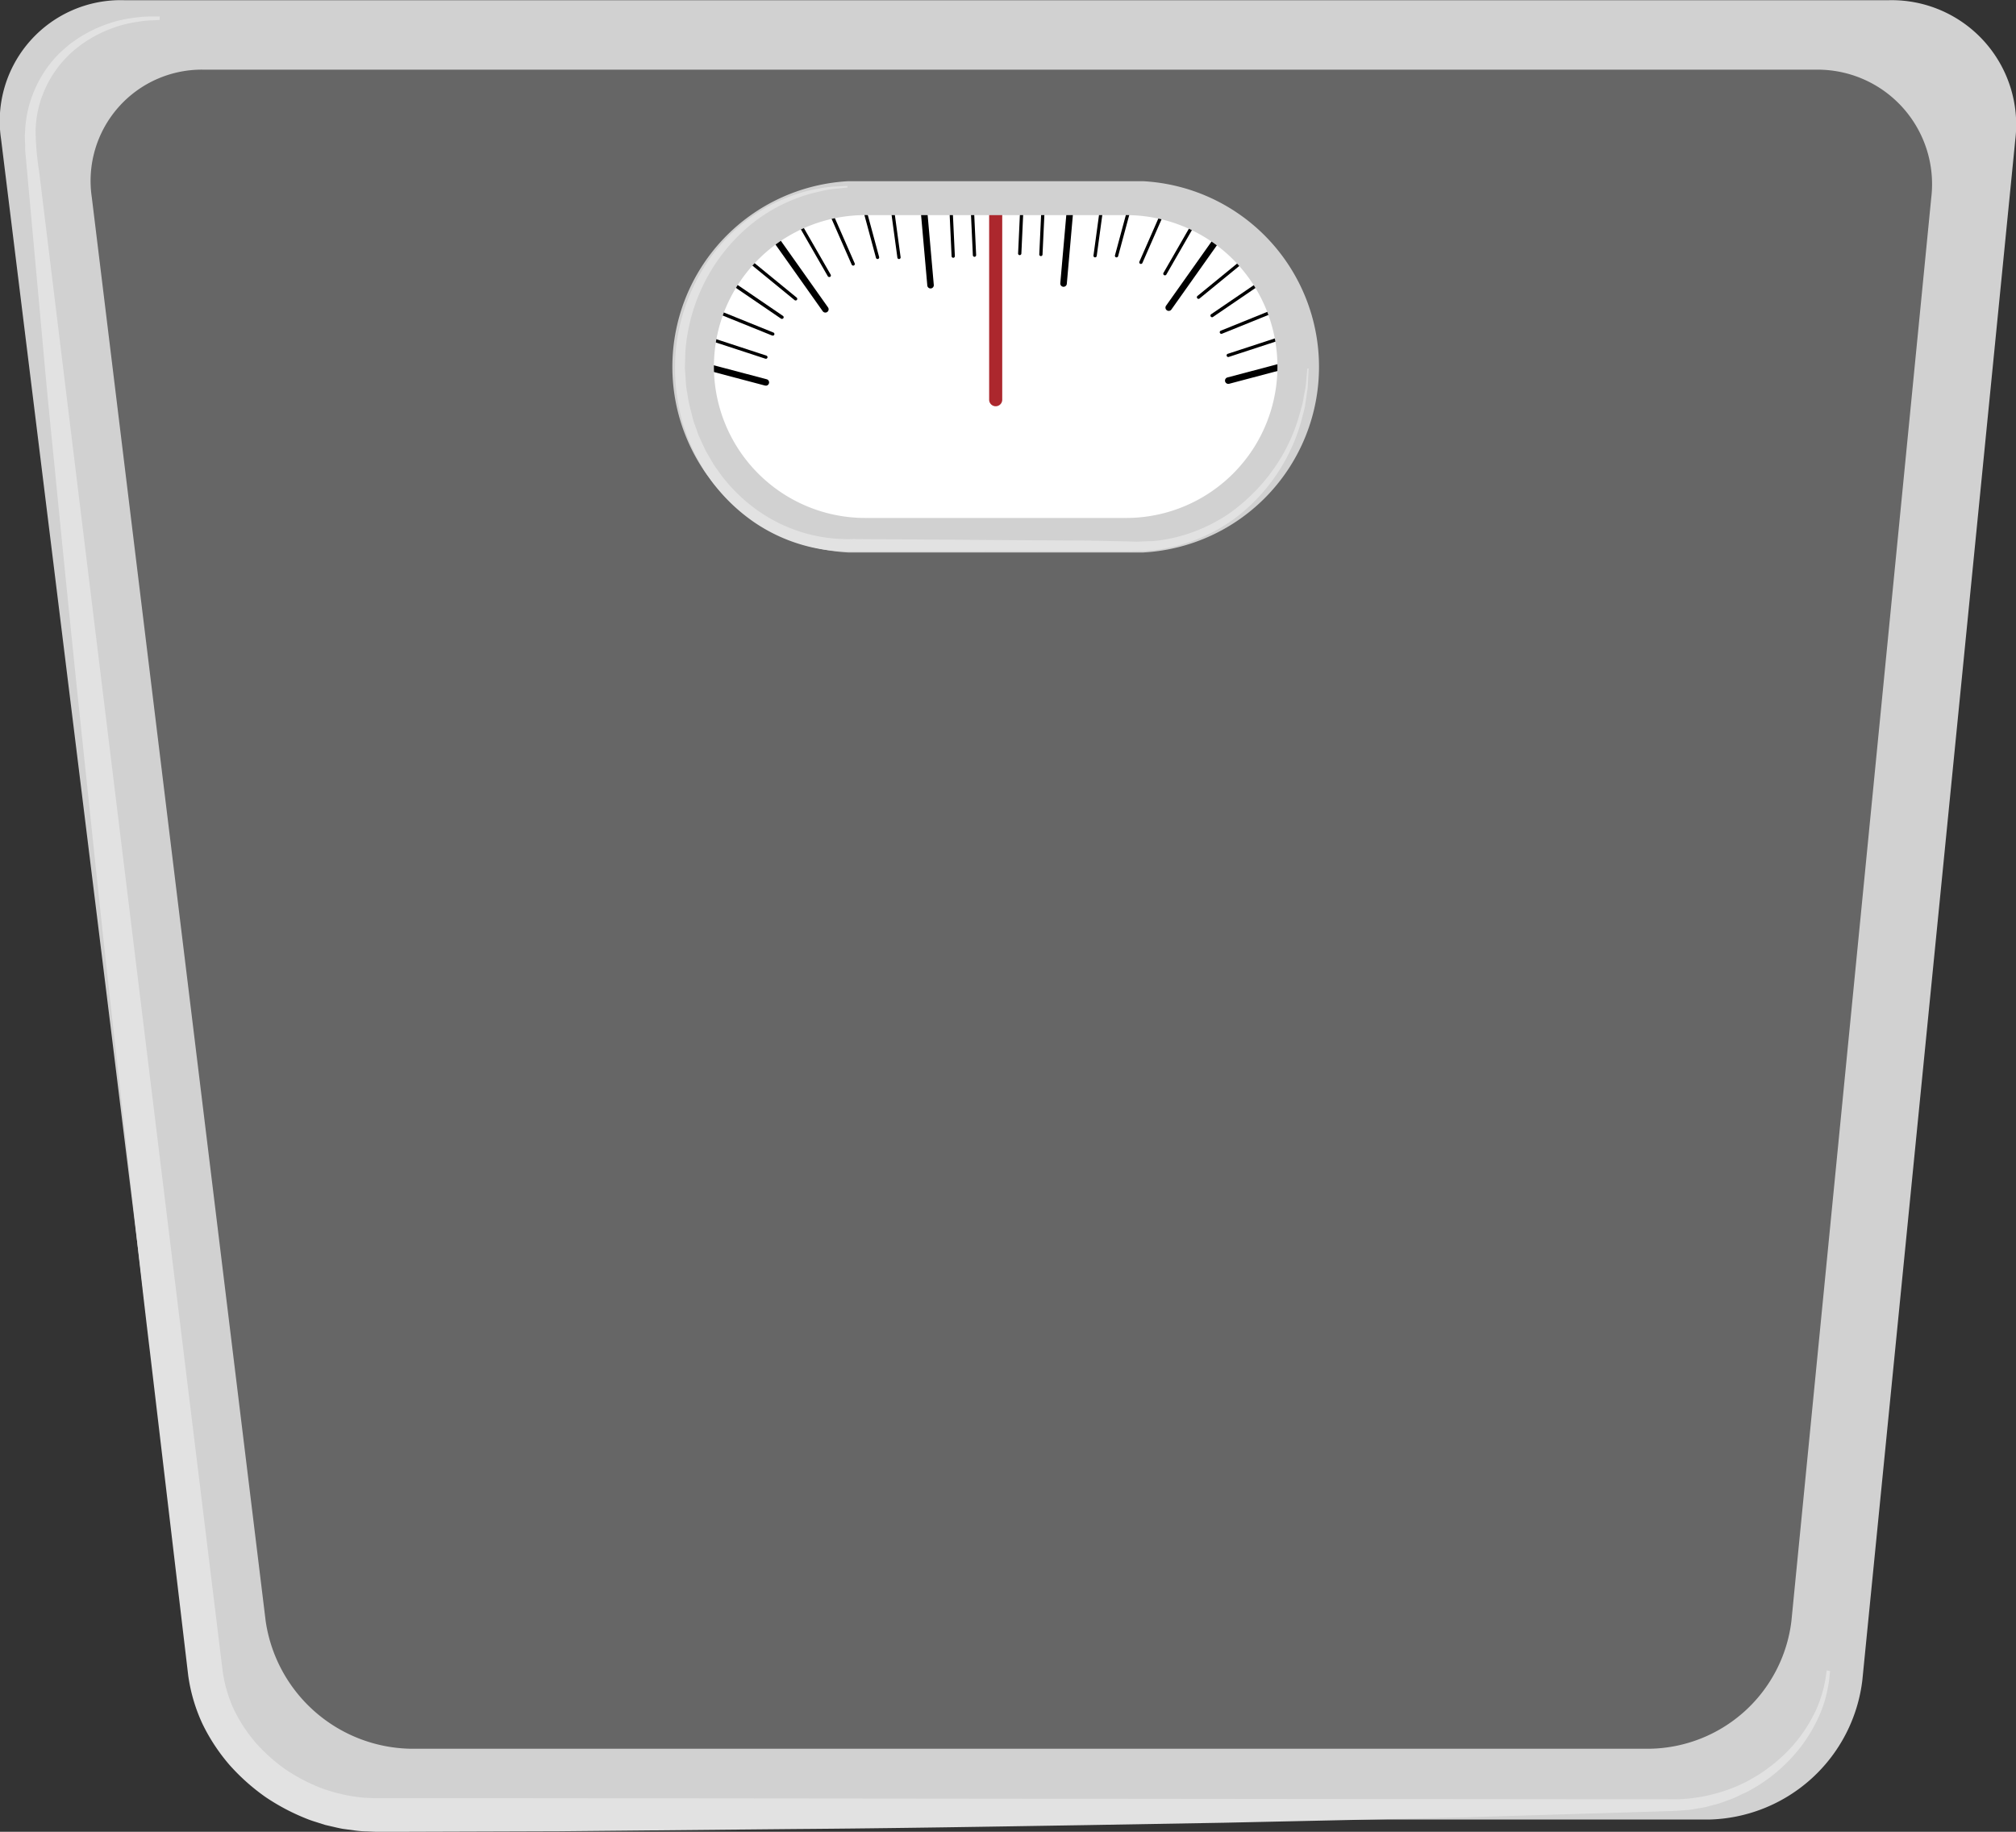 <svg xmlns="http://www.w3.org/2000/svg" width="85.66" height="77.838" viewBox="0 0 85.66 77.838">
  <rect x="0" y="0" width="85.66" height="77.838" fill="#333333" stroke="none"/>
  <g id="Сгруппировать_2463" data-name="Сгруппировать 2463" transform="translate(-1723.775 -4934)">
    <g id="Сгруппировать_2431" data-name="Сгруппировать 2431">
      <g id="Сгруппировать_2430" data-name="Сгруппировать 2430">
        <path id="Контур_18179" data-name="Контур 18179" d="M1802.906,5005.4a6.723,6.723,0,0,1-6.535,5.919H1738.58a6.919,6.919,0,0,1-6.676-5.9l-8.084-65.511a5.141,5.141,0,0,1,5.219-5.9h75.007a5.292,5.292,0,0,1,5.36,5.918Z" fill="#d1d1d1"/>
        <path id="Контур_18180" data-name="Контур 18180" d="M1801.536,5005.009l-.047.422a5.817,5.817,0,0,1-.31,1.224,6.531,6.531,0,0,1-1.038,1.762,6.965,6.965,0,0,1-2.173,1.747c-.242.1-.48.241-.746.326l-.4.145-.421.111a3.147,3.147,0,0,1-.438.093c-.149.023-.3.056-.453.071-.308.024-.63.051-.927.054l-3.944.12-4.485.136-4.973.116-5.406.118-5.785.1c-3.971.063-8.158.137-12.49.168l-6.6.063-3.362.032-3.4.011-3.424.011-.859,0h-.108l-.167-.007-.215-.009a4.026,4.026,0,0,1-.469-.034l-.551-.074c-.177-.031-.336-.072-.505-.11l-.249-.058-.244-.077c-.162-.054-.326-.1-.485-.163a9.121,9.121,0,0,1-1.806-.945,8.88,8.88,0,0,1-1.531-1.366,8.018,8.018,0,0,1-1.147-1.743,7.222,7.222,0,0,1-.605-2.05c-.543-4.59-1.086-9.182-1.62-13.7-.273-2.258-.525-4.5-.77-6.716s-.492-4.4-.732-6.556c-.493-4.3-.921-8.471-1.339-12.42s-.794-7.686-1.135-11.135c-.168-1.726-.342-3.377-.484-4.951s-.278-3.066-.406-4.469-.246-2.716-.357-3.929q-.041-.456-.081-.892l-.005-.055,0-.048v-.027l0-.109-.008-.215-.007-.214.015-.234a4.838,4.838,0,0,1,.383-1.67,4.949,4.949,0,0,1,.79-1.294,4.662,4.662,0,0,1,.485-.489l.247-.213.257-.18a5.659,5.659,0,0,1,1.876-.827,5.339,5.339,0,0,1,.721-.121,3.907,3.907,0,0,1,.527-.037l.43,0v.147l-.419.02a3.7,3.7,0,0,0-.51.057,5.067,5.067,0,0,0-.691.145,5.425,5.425,0,0,0-1.756.858,4.662,4.662,0,0,0-1.589,2.08,4.444,4.444,0,0,0-.307,1.527,11.6,11.6,0,0,0,.147,1.733l.479,3.915c.342,2.795.727,5.948,1.148,9.388,1.684,13.76,3.93,32.1,6.175,50.452a5.835,5.835,0,0,0,.473,1.612,6.56,6.56,0,0,0,.923,1.412,7.437,7.437,0,0,0,1.257,1.129,7.686,7.686,0,0,0,1.494.789,6.9,6.9,0,0,0,1.632.4,3.252,3.252,0,0,0,.424.033l.215.011.1,0h.967l3.424,0,13.357.013,23.681.024,9.458.009,3.944,0a6.988,6.988,0,0,0,3.214-.656,6.891,6.891,0,0,0,2.121-1.589,6.279,6.279,0,0,0,1.062-1.648,5.642,5.642,0,0,0,.347-1.164c.042-.277.064-.42.064-.42Z" fill="#e2e2e2"/>
      </g>
      <path id="Контур_18181" data-name="Контур 18181" d="M1799.893,5002.876a6.165,6.165,0,0,1-5.993,5.433h-52.715a6.343,6.343,0,0,1-6.121-5.419l-7.389-60.51a4.727,4.727,0,0,1,4.8-5.419h68.434a4.864,4.864,0,0,1,4.926,5.434Z" fill="#666"/>
    </g>
    <g id="Сгруппировать_2462" data-name="Сгруппировать 2462">
      <path id="Контур_18182" data-name="Контур 18182" d="M1778.611,4949.477a6.6,6.6,0,0,1-6.616,6.574h-11.6a6.6,6.6,0,0,1-6.616-6.574h0a6.6,6.6,0,0,1,6.616-6.574h11.6a6.6,6.6,0,0,1,6.616,6.574Z" fill="#fff"/>
      <g id="Сгруппировать_2459" data-name="Сгруппировать 2459">
        <g id="Сгруппировать_2432" data-name="Сгруппировать 2432">
          <path id="Контур_18183" data-name="Контур 18183" d="M1766.082,4951.263a.278.278,0,0,1-.278-.278v-7.84a.278.278,0,0,1,.556,0v7.84A.278.278,0,0,1,1766.082,4951.263Z" fill="#ac272d"/>
        </g>
        <g id="Сгруппировать_2433" data-name="Сгруппировать 2433">
          <path id="Контур_18184" data-name="Контур 18184" d="M1756.316,4950.384a.151.151,0,0,1-.035,0l-2.8-.74a.139.139,0,1,1,.071-.268l2.8.74a.139.139,0,0,1-.036.273Z"/>
        </g>
        <g id="Сгруппировать_2434" data-name="Сгруппировать 2434">
          <path id="Контур_18185" data-name="Контур 18185" d="M1758.845,4947.282a.138.138,0,0,1-.113-.058l-2.529-3.571a.139.139,0,1,1,.227-.16l2.528,3.57a.139.139,0,0,1-.113.219Z"/>
        </g>
        <g id="Сгруппировать_2435" data-name="Сгруппировать 2435">
          <path id="Контур_18186" data-name="Контур 18186" d="M1763.314,4946.257a.138.138,0,0,1-.138-.127l-.339-3.837a.139.139,0,0,1,.127-.15.137.137,0,0,1,.15.126l.338,3.837a.139.139,0,0,1-.126.151Z"/>
        </g>
        <g id="Сгруппировать_2436" data-name="Сгруппировать 2436">
          <path id="Контур_18187" data-name="Контур 18187" d="M1757,4947.552a.072.072,0,0,1-.039-.012l-2.3-1.568a.07.07,0,0,1-.018-.1.068.068,0,0,1,.1-.018l2.3,1.569a.069.069,0,0,1-.04.126Z"/>
        </g>
        <g id="Сгруппировать_2437" data-name="Сгруппировать 2437">
          <path id="Контур_18188" data-name="Контур 18188" d="M1756.608,4948.258a.086.086,0,0,1-.026,0l-2.582-1.045a.071.071,0,0,1-.038-.091.07.07,0,0,1,.09-.038l2.582,1.045a.069.069,0,0,1-.026.134Z"/>
        </g>
        <g id="Сгруппировать_2438" data-name="Сгруппировать 2438">
          <path id="Контур_18189" data-name="Контур 18189" d="M1756.316,4949.242a.046.046,0,0,1-.021,0l-2.648-.867a.07.07,0,0,1-.044-.088.069.069,0,0,1,.087-.044l2.648.868a.069.069,0,0,1-.022.135Z"/>
        </g>
        <g id="Сгруппировать_2439" data-name="Сгруппировать 2439">
          <path id="Контур_18190" data-name="Контур 18190" d="M1757.581,4946.768a.065.065,0,0,1-.044-.016l-2.152-1.76a.07.07,0,0,1,.088-.108l2.152,1.761a.071.071,0,0,1,.009.1A.072.072,0,0,1,1757.581,4946.768Z"/>
        </g>
        <g id="Сгруппировать_2440" data-name="Сгруппировать 2440">
          <path id="Контур_18191" data-name="Контур 18191" d="M1761.062,4945.007a.07.07,0,0,1-.067-.051l-.766-2.837a.069.069,0,0,1,.134-.036l.766,2.837a.069.069,0,0,1-.049.085Z"/>
        </g>
        <g id="Сгруппировать_2441" data-name="Сгруппировать 2441">
          <path id="Контур_18192" data-name="Контур 18192" d="M1760.027,4945.287a.071.071,0,0,1-.064-.042l-1.182-2.694a.07.07,0,0,1,.128-.056l1.181,2.694a.069.069,0,0,1-.035.092A.065.065,0,0,1,1760.027,4945.287Z"/>
        </g>
        <g id="Сгруппировать_2442" data-name="Сгруппировать 2442">
          <path id="Контур_18193" data-name="Контур 18193" d="M1759.008,4945.771a.069.069,0,0,1-.06-.034l-1.428-2.483a.07.07,0,0,1,.121-.069l1.427,2.482a.07.07,0,0,1-.025.1A.074.074,0,0,1,1759.008,4945.771Z"/>
        </g>
        <g id="Сгруппировать_2443" data-name="Сгруппировать 2443">
          <path id="Контур_18194" data-name="Контур 18194" d="M1761.973,4945.007a.068.068,0,0,1-.068-.06l-.386-2.836a.069.069,0,1,1,.137-.019l.386,2.837a.069.069,0,0,1-.059.078Z"/>
        </g>
        <g id="Сгруппировать_2444" data-name="Сгруппировать 2444">
          <path id="Контур_18195" data-name="Контур 18195" d="M1764.277,4944.954a.07.07,0,0,1-.069-.067l-.092-1.986a.068.068,0,0,1,.066-.072.062.062,0,0,1,.072.066l.093,1.986a.071.071,0,0,1-.066.073Z"/>
        </g>
        <g id="Сгруппировать_2445" data-name="Сгруппировать 2445">
          <path id="Контур_18196" data-name="Контур 18196" d="M1765.181,4944.912a.069.069,0,0,1-.069-.066l-.092-1.986a.069.069,0,0,1,.066-.073.065.065,0,0,1,.072.066l.093,1.986a.07.07,0,0,1-.066.073Z"/>
        </g>
        <g id="Сгруппировать_2446" data-name="Сгруппировать 2446">
          <path id="Контур_18197" data-name="Контур 18197" d="M1775.963,4950.312a.139.139,0,0,1-.035-.273l2.8-.74a.139.139,0,0,1,.17.1.138.138,0,0,1-.1.169l-2.8.741A.151.151,0,0,1,1775.963,4950.312Z"/>
        </g>
        <g id="Сгруппировать_2447" data-name="Сгруппировать 2447">
          <path id="Контур_18198" data-name="Контур 18198" d="M1773.435,4947.211a.143.143,0,0,1-.081-.026.14.14,0,0,1-.033-.194l2.529-3.57a.139.139,0,0,1,.226.161l-2.528,3.57A.139.139,0,0,1,1773.435,4947.211Z"/>
        </g>
        <g id="Сгруппировать_2448" data-name="Сгруппировать 2448">
          <path id="Контур_18199" data-name="Контур 18199" d="M1768.966,4946.186h-.012a.139.139,0,0,1-.127-.15l.338-3.838a.139.139,0,1,1,.277.025l-.338,3.837A.139.139,0,0,1,1768.966,4946.186Z"/>
        </g>
        <g id="Сгруппировать_2449" data-name="Сгруппировать 2449">
          <path id="Контур_18200" data-name="Контур 18200" d="M1775.278,4947.481a.073.073,0,0,1-.058-.03.071.071,0,0,1,.019-.1l2.3-1.568a.069.069,0,1,1,.079.114l-2.3,1.569A.073.073,0,0,1,1775.278,4947.481Z"/>
        </g>
        <g id="Сгруппировать_2450" data-name="Сгруппировать 2450">
          <path id="Контур_18201" data-name="Контур 18201" d="M1775.672,4948.186a.07.07,0,0,1-.065-.043.071.071,0,0,1,.039-.091l2.581-1.045a.07.07,0,0,1,.09.039.068.068,0,0,1-.038.09l-2.581,1.045A.087.087,0,0,1,1775.672,4948.186Z"/>
        </g>
        <g id="Сгруппировать_2451" data-name="Сгруппировать 2451">
          <path id="Контур_18202" data-name="Контур 18202" d="M1775.963,4949.17a.069.069,0,0,1-.066-.048.069.069,0,0,1,.045-.087l2.647-.867a.069.069,0,0,1,.088.044.07.07,0,0,1-.045.088l-2.647.867A.08.08,0,0,1,1775.963,4949.17Z"/>
        </g>
        <g id="Сгруппировать_2452" data-name="Сгруппировать 2452">
          <path id="Контур_18203" data-name="Контур 18203" d="M1774.7,4946.7a.07.07,0,0,1-.044-.124l2.152-1.76a.069.069,0,0,1,.087.107l-2.151,1.761A.076.076,0,0,1,1774.7,4946.7Z"/>
        </g>
        <g id="Сгруппировать_2453" data-name="Сгруппировать 2453">
          <path id="Контур_18204" data-name="Контур 18204" d="M1771.217,4944.936l-.018,0a.071.071,0,0,1-.049-.086l.766-2.836a.068.068,0,0,1,.085-.049.07.07,0,0,1,.049.085l-.766,2.837A.068.068,0,0,1,1771.217,4944.936Z"/>
        </g>
        <g id="Сгруппировать_2454" data-name="Сгруппировать 2454">
          <path id="Контур_18205" data-name="Контур 18205" d="M1772.253,4945.215a.056.056,0,0,1-.028-.006.068.068,0,0,1-.036-.091l1.182-2.694a.069.069,0,1,1,.127.056l-1.182,2.694A.068.068,0,0,1,1772.253,4945.215Z"/>
        </g>
        <g id="Сгруппировать_2455" data-name="Сгруппировать 2455">
          <path id="Контур_18206" data-name="Контур 18206" d="M1773.271,4945.7a.074.074,0,0,1-.034-.009.07.07,0,0,1-.026-.095l1.428-2.483a.069.069,0,0,1,.095-.025.07.07,0,0,1,.025.1l-1.428,2.482A.069.069,0,0,1,1773.271,4945.7Z"/>
        </g>
        <g id="Сгруппировать_2456" data-name="Сгруппировать 2456">
          <path id="Контур_18207" data-name="Контур 18207" d="M1770.306,4944.936h-.009a.07.07,0,0,1-.06-.078l.387-2.837a.067.067,0,0,1,.078-.059.069.069,0,0,1,.059.078l-.386,2.837A.07.07,0,0,1,1770.306,4944.936Z"/>
        </g>
        <g id="Сгруппировать_2457" data-name="Сгруппировать 2457">
          <path id="Контур_18208" data-name="Контур 18208" d="M1768,4944.882h0a.069.069,0,0,1-.066-.073l.092-1.986a.067.067,0,0,1,.073-.066.07.07,0,0,1,.066.073l-.093,1.986A.069.069,0,0,1,1768,4944.882Z"/>
        </g>
        <g id="Сгруппировать_2458" data-name="Сгруппировать 2458">
          <path id="Контур_18209" data-name="Контур 18209" d="M1767.1,4944.841h0a.068.068,0,0,1-.066-.072l.092-1.986a.065.065,0,0,1,.072-.066.07.07,0,0,1,.067.072l-.092,1.986A.071.071,0,0,1,1767.1,4944.841Z"/>
        </g>
      </g>
      <g id="Сгруппировать_2461" data-name="Сгруппировать 2461">
        <path id="Контур_18210" data-name="Контур 18210" d="M1772.346,4941.7h-12.528a7.9,7.9,0,0,0,0,15.777h12.528a7.9,7.9,0,0,0,0-15.777Zm-.808,14.31h-10.913a6.435,6.435,0,1,1,0-12.869h10.913a6.435,6.435,0,1,1,0,12.869Z" fill="#d1d1d1"/>
        <g id="Сгруппировать_2460" data-name="Сгруппировать 2460">
          <path id="Контур_18211" data-name="Контур 18211" d="M1759.787,4941.969s-.186.018-.534.054a4.216,4.216,0,0,0-.627.109,6.844,6.844,0,0,0-.824.228,7.143,7.143,0,0,0-2.011,1.091,7.645,7.645,0,0,0-1.908,2.227,7.776,7.776,0,0,0-.988,3.285l-.012.461-.006.233.016.226.034.5c.015.162.05.307.073.463.039.305.138.618.211.933.04.158.1.308.157.464a3.5,3.5,0,0,0,.181.458l.209.451.252.432a3.53,3.53,0,0,0,.278.42,4.431,4.431,0,0,0,.3.4,7.054,7.054,0,0,0,1.506,1.375,6.63,6.63,0,0,0,3.933,1.126l8.75.061c.7.007,1.385,0,2.056.023l1,.021.225.006.244-.008.483-.016a6.84,6.84,0,0,0,1.7-.391,7.141,7.141,0,0,0,1.482-.756,7.891,7.891,0,0,0,2.049-2.1,7.416,7.416,0,0,0,.961-2.084c.044-.155.085-.3.123-.44s.054-.272.078-.4l.066-.342c.017-.106.021-.2.031-.288.032-.347.05-.532.05-.532h.054l-.025.537c-.005.087-.005.185-.017.292s-.031.223-.049.349-.039.26-.06.4-.071.292-.109.451a7.633,7.633,0,0,1-.906,2.168,7.749,7.749,0,0,1-2.059,2.238,7.3,7.3,0,0,1-3.351,1.287c-.638.05-1.3.042-1.971.042l-2.056,0-8.75.009a7.146,7.146,0,0,1-4.22-1.25,7.6,7.6,0,0,1-1.6-1.486,5.128,5.128,0,0,1-.321-.434,3.912,3.912,0,0,1-.292-.45l-.264-.463-.218-.481a3.811,3.811,0,0,1-.189-.489c-.054-.165-.12-.326-.162-.493a8.208,8.208,0,0,1-.209-1,8.45,8.45,0,0,1-.063-1.972,8.145,8.145,0,0,1,1.114-3.416,7.517,7.517,0,0,1,2.049-2.247,7.307,7.307,0,0,1,2.1-1.044,5.889,5.889,0,0,1,.85-.2,4.4,4.4,0,0,1,.64-.079l.535-.029Z" fill="#e2e2e2"/>
        </g>
      </g>
    </g>
  </g>
</svg>

